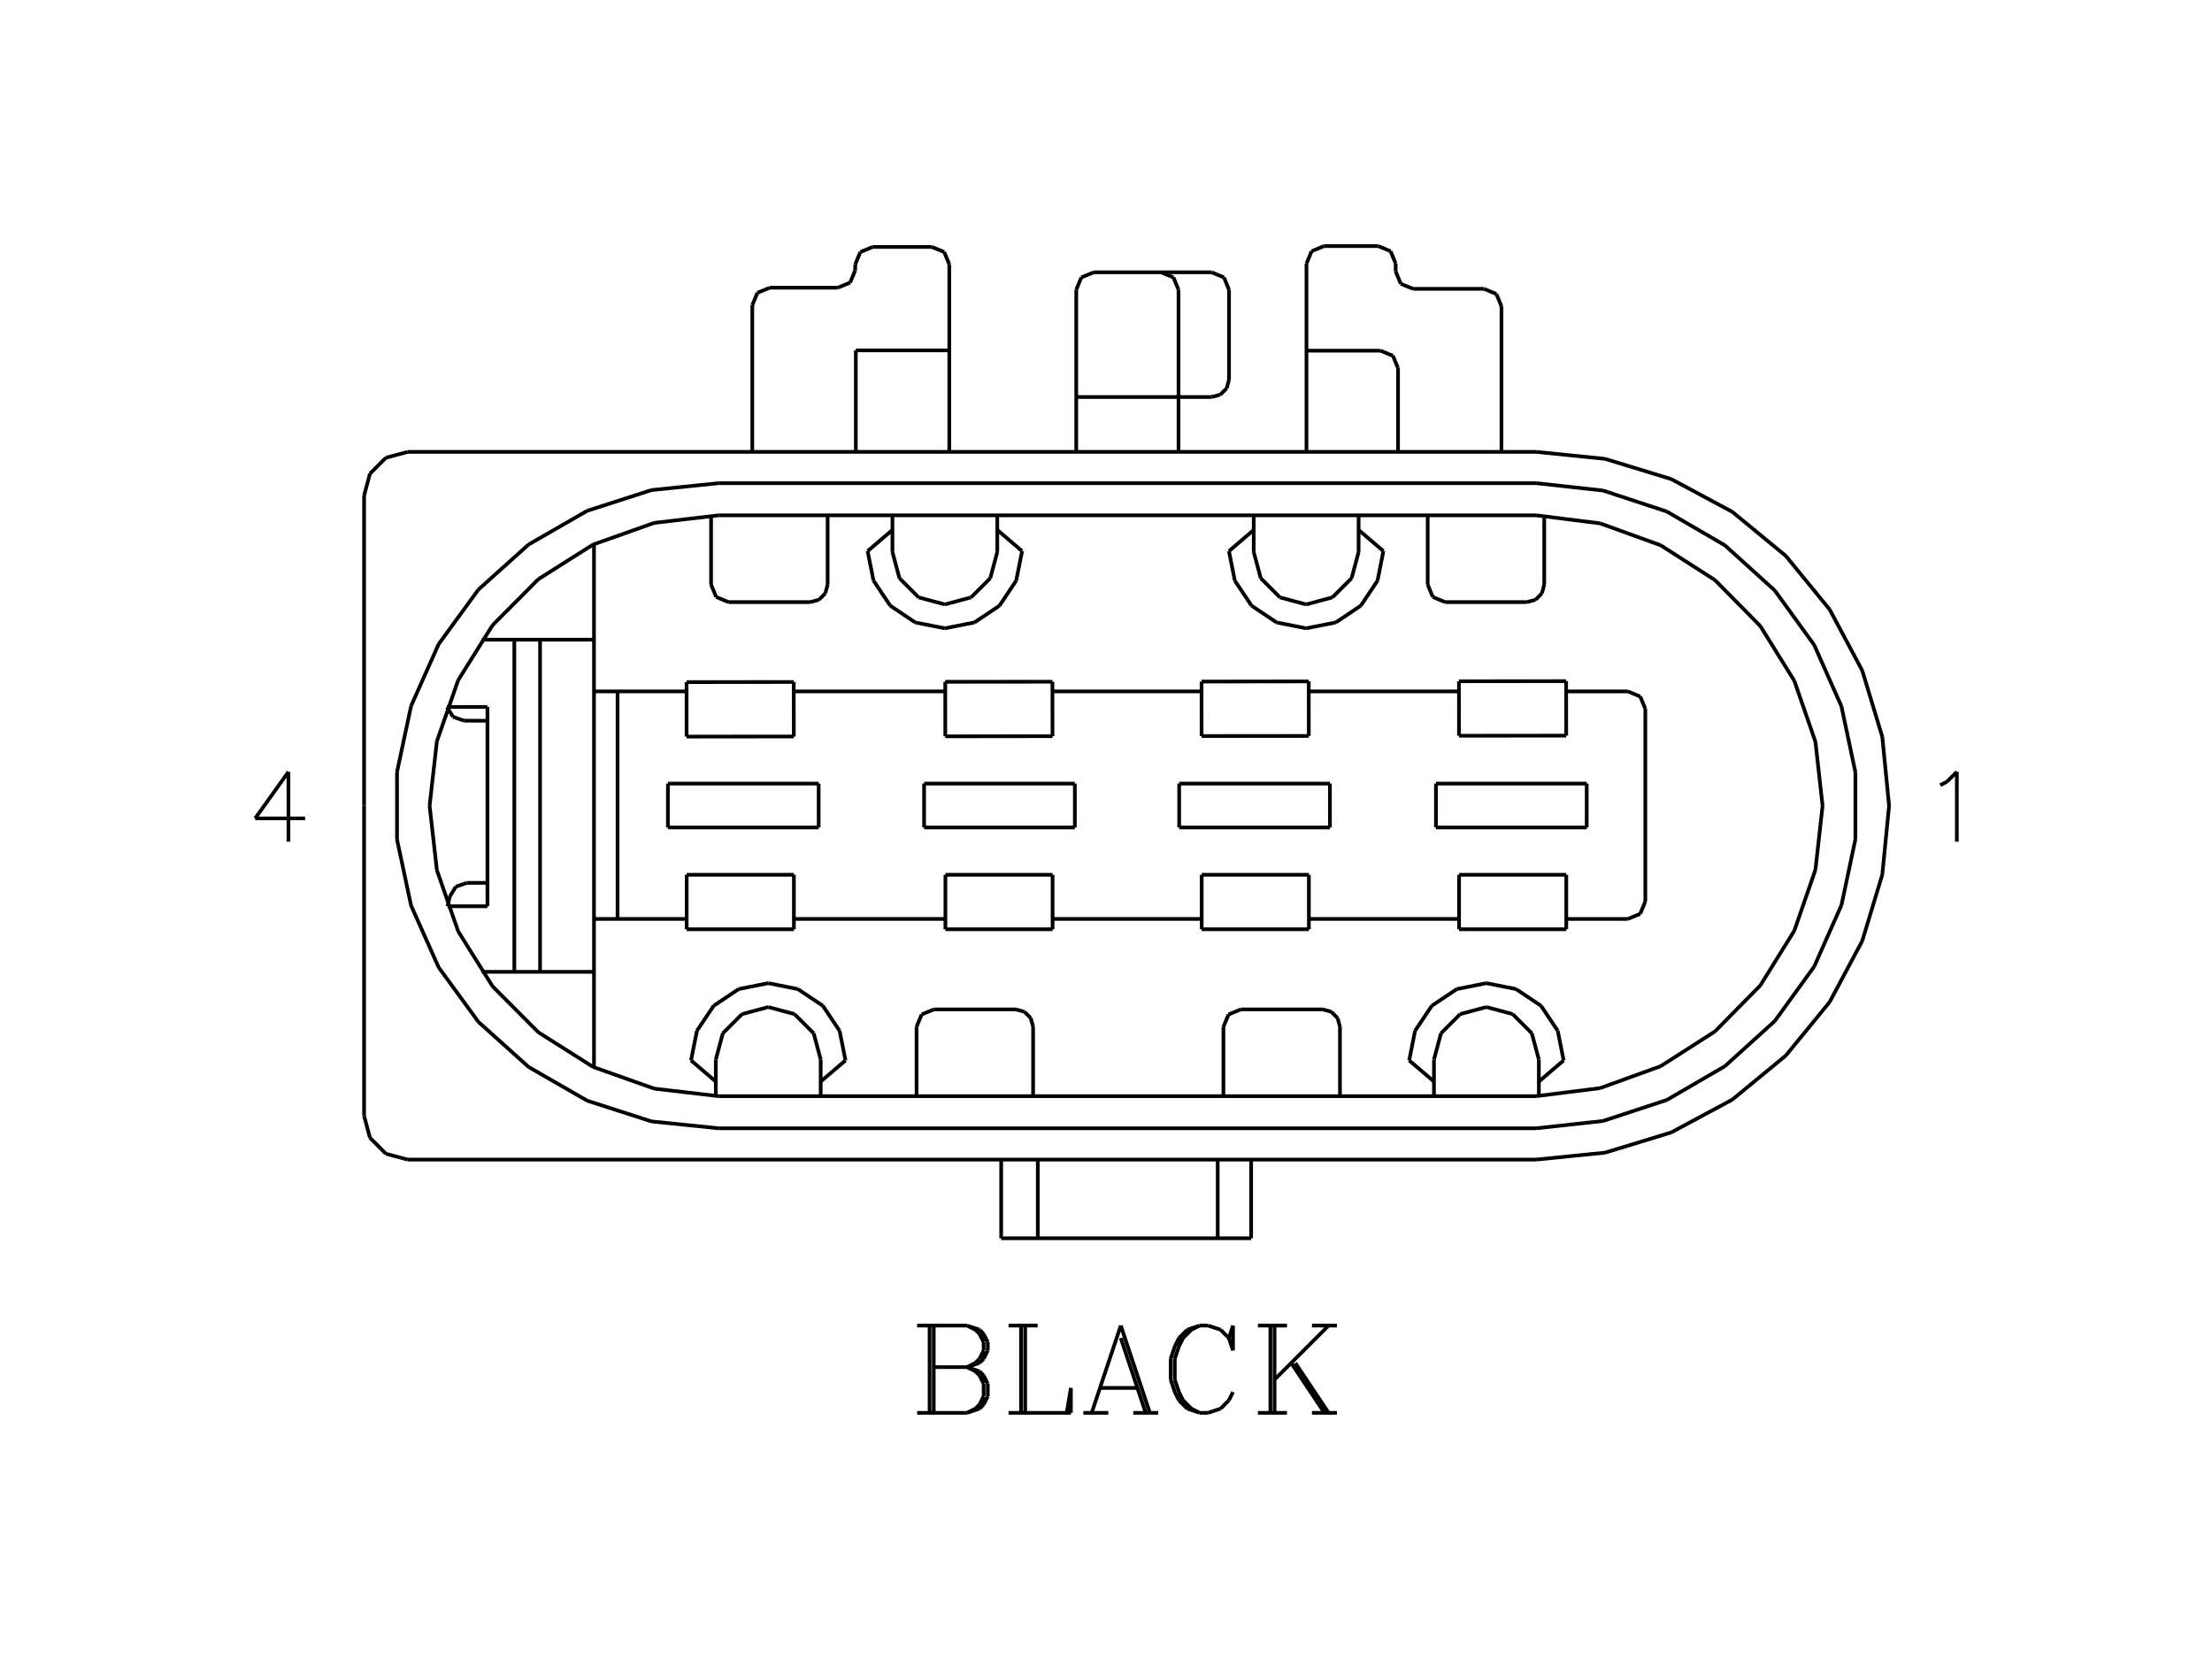 <?xml version="1.0" standalone="no"?><svg xmlns="http://www.w3.org/2000/svg" width="600.000" height="450.000" viewBox="0.0 0.0 600.000 450.000" version="1.1">
<title>Acme Converter - Post-processed with EDS-Designer: 14.44 (info@symca.com)</title>
<desc>Acme Converter - Post-processed with EDS-Designer: 14.44 (info@symca.com)</desc>
<g id="EDS_STYLE_GROUP" fill="none" stroke="black" stroke-width="1.0">
<g id="0" display="visible">
<path d="M252.15 383.23L252.15 359.56M253.28 359.56L253.28 383.23M248.77 359.56L262.3 359.56M262.3 359.56L265.68 360.68M265.68 360.68L266.81 361.81M266.81 361.81L267.93 364.07M267.93 364.07L267.93 366.32M267.93 366.32L266.81 368.58M266.81 368.58L265.68 369.7M265.68 369.7L262.3 370.83M262.3 359.56L264.55 360.68M264.55 360.68L265.68 361.81M265.68 361.81L266.81 364.07M266.81 364.07L266.81 366.32M266.81 366.32L265.68 368.58M265.68 368.58L264.55 369.7M264.55 369.7L262.3 370.83M253.28 370.83L262.3 370.83M262.3 370.83L265.68 371.96M265.68 371.96L266.81 373.09M266.81 373.09L267.93 375.34M267.93 375.34L267.93 378.72M267.93 378.72L266.81 380.98M266.81 380.98L265.68 382.1M265.68 382.1L262.3 383.23M262.3 383.23L248.77 383.23M262.3 370.83L264.55 371.96M264.55 371.96L265.68 373.09M265.68 373.09L266.81 375.34M266.81 375.34L266.81 378.72M266.81 378.72L265.68 380.98M265.68 380.98L264.55 382.1M264.55 382.1L262.3 383.23M276.95 383.23L276.95 359.56M278.08 359.56L278.08 383.23M273.57 359.56L281.46 359.56M273.57 383.23L290.48 383.23M290.48 383.23L290.48 376.47M290.48 376.47L289.35 383.23M304.01 359.56L296.12 383.23M304.01 359.56L311.9 383.23M304.01 362.94L310.77 383.23M298.37 376.47L308.52 376.47M293.86 383.23L300.63 383.23M307.39 383.23L314.16 383.23M333.32 362.94L334.45 366.32M334.45 366.32L334.45 359.56M334.45 359.56L333.32 362.94M333.32 362.94L331.07 360.68M331.07 360.68L327.68 359.56M327.68 359.56L325.43 359.56M325.43 359.56L322.05 360.68M322.05 360.68L319.79 362.94M319.79 362.94L318.66 365.19M318.66 365.19L317.54 368.58M317.54 368.58L317.54 374.21M317.54 374.21L318.66 377.59M318.66 377.59L319.79 379.85M319.79 379.85L322.05 382.1M322.05 382.1L325.43 383.23M325.43 383.23L327.68 383.23M327.68 383.23L331.07 382.1M331.07 382.1L333.32 379.85M333.32 379.85L334.45 377.59M325.43 359.56L323.17 360.68M323.17 360.68L320.92 362.94M320.92 362.94L319.79 365.19M319.79 365.19L318.66 368.58M318.66 368.58L318.66 374.21M318.66 374.21L319.79 377.59M319.79 377.59L320.92 379.85M320.92 379.85L323.17 382.1M323.17 382.1L325.43 383.23M344.59 383.23L344.59 359.56M345.72 359.56L345.72 383.23M360.38 359.56L345.72 374.21M351.36 369.7L360.38 383.23M350.23 369.7L359.25 383.23M341.21 359.56L349.1 359.56M355.87 359.56L362.63 359.56M341.21 383.23L349.1 383.23M355.87 383.23L362.63 383.23"/>
<path d="M416.66 122.57L110.6 122.57"/>
<path d="M98.76 134.41L98.76 218.56"/>
<path d="M110.6 122.57L104.68 124.16M104.68 124.16L100.35 128.49M100.35 128.49L98.76 134.41"/>
<path d="M416.66 131.06L194.93 131.06"/>
<path d="M416.66 139.78L194.93 139.78"/>
<path d="M416.66 314.54L435.35 312.66M435.35 312.66L453.32 307.17M453.32 307.17L469.87 298.28M469.87 298.28L484.38 286.34M484.38 286.34L496.28 271.81M496.28 271.81L505.13 255.23M505.13 255.23L510.57 237.25M510.57 237.25L512.41 218.56M512.41 218.56L510.57 199.86M510.57 199.86L505.13 181.88M505.13 181.88L496.28 165.31M496.28 165.31L484.38 150.77M484.38 150.77L469.87 138.83M469.87 138.83L453.32 129.95M453.32 129.95L435.35 124.46M435.35 124.46L416.66 122.57"/>
<path d="M416.66 306.05L194.93 306.05"/>
<path d="M416.66 297.33L194.93 297.33"/>
<path d="M416.66 306.05L434.79 304.07M434.79 304.07L452.11 298.37M452.11 298.37L467.88 289.2M467.88 289.2L481.4 276.96M481.4 276.96L492.09 262.19M492.09 262.19L499.49 245.52M499.49 245.52L503.27 227.68M503.27 227.68L503.27 209.44M503.27 209.44L499.49 191.6M499.49 191.6L492.09 174.93M492.09 174.93L481.4 160.16M481.4 160.16L467.88 147.92M467.88 147.92L452.11 138.75M452.11 138.75L434.79 133.05M434.79 133.05L416.66 131.06"/>
<path d="M416.66 297.33L434.02 295.15M434.02 295.15L450.46 289.2M450.46 289.2L465.19 279.77M465.19 279.77L477.47 267.32M477.47 267.32L486.7 252.46M486.7 252.46L492.43 235.94M492.43 235.94L494.37 218.56M494.37 218.56L492.43 201.18M492.43 201.18L486.7 184.65M486.7 184.65L477.47 169.8M477.47 169.8L465.19 157.35M465.19 157.35L450.46 147.91M450.46 147.91L434.02 141.96M434.02 141.96L416.66 139.78"/>
<path d="M416.66 314.54L110.6 314.54"/>
<path d="M98.76 302.7L98.76 218.56"/>
<path d="M98.76 302.7L100.35 308.62M100.35 308.62L104.68 312.96M104.68 312.96L110.6 314.54"/>
<path d="M339.37 314.54L339.37 335.88M339.37 335.88L271.57 335.88M271.57 335.88L271.57 314.54"/>
<path d="M330.3 335.88L330.3 314.54"/>
<path d="M281.5 335.88L281.5 314.54"/>
<path d="M194.93 139.78L177.46 141.83M177.46 141.83L160.89 147.7M160.89 147.7L146.03 157.1M146.03 157.1L133.62 169.57M133.62 169.57L124.29 184.48M124.29 184.48L118.5 201.08M118.5 201.08L116.53 218.56M116.53 218.56L118.5 236.03M118.5 236.03L124.29 252.64M124.29 252.64L133.62 267.55M133.62 267.55L146.03 280.01M146.03 280.01L160.89 289.41M160.89 289.41L177.46 295.29M177.46 295.29L194.93 297.33"/>
<path d="M194.93 131.06L176.71 132.93M176.71 132.93L159.27 138.56M159.27 138.56L143.39 147.69M143.39 147.69L129.76 159.93M129.76 159.93L118.97 174.74M118.97 174.74L111.51 191.48M111.51 191.48L107.69 209.4M107.69 209.4L107.69 227.72M107.69 227.72L111.51 245.64M111.51 245.64L118.97 262.37M118.97 262.37L129.76 277.18M129.76 277.18L143.39 289.42M143.39 289.42L159.27 298.56M159.27 298.56L176.71 304.18M176.71 304.18L194.93 306.05"/>
<path d="M331.85 297.33L331.85 278.53M331.85 278.53L331.85 278.53M331.85 278.53L333.24 275.18M333.24 275.18L336.59 273.79M336.59 273.79L358.73 273.79M358.73 273.79L358.73 273.79M358.73 273.79L361.1 274.43M361.1 274.43L362.83 276.16M362.83 276.16L363.46 278.53M363.46 278.53L363.46 297.33"/>
<path d="M248.61 297.33L248.61 278.53M248.61 278.53L248.61 278.53M248.61 278.53L250 275.18M250 275.18L253.35 273.79M253.35 273.79L275.49 273.79M275.49 273.79L275.49 273.79M275.49 273.79L277.86 274.43M277.86 274.43L279.59 276.16M279.59 276.16L280.23 278.53M280.23 278.53L280.23 297.33"/>
<path d="M368.52 149.73L368.52 139.78"/>
<path d="M340.07 149.73L340.07 139.78"/>
<path d="M340.07 149.73L341.98 156.84M341.98 156.84L347.18 162.04M347.18 162.04L354.3 163.95M354.3 163.95L361.41 162.04M361.41 162.04L366.62 156.84M366.62 156.84L368.52 149.73"/>
<path d="M368.52 143.74L375.24 149.49"/>
<path d="M340.07 143.74L333.35 149.49"/>
<path d="M333.35 149.49L334.94 157.5M334.94 157.5L339.49 164.3M339.49 164.3L346.28 168.84M346.28 168.84L354.3 170.43M354.3 170.43L362.31 168.84M362.31 168.84L369.11 164.3M369.11 164.3L373.65 157.5M373.65 157.5L375.24 149.49"/>
<path d="M270.51 149.73L270.51 139.78"/>
<path d="M242.07 149.73L242.07 139.78"/>
<path d="M242.07 149.73L243.97 156.84M243.97 156.84L249.18 162.04M249.18 162.04L256.29 163.95M256.29 163.95L263.4 162.04M263.4 162.04L268.61 156.84M268.61 156.84L270.51 149.73"/>
<path d="M270.51 143.74L277.24 149.49"/>
<path d="M242.07 143.74L235.34 149.49"/>
<path d="M235.34 149.49L236.94 157.5M236.94 157.5L241.48 164.3M241.48 164.3L248.27 168.84M248.27 168.84L256.29 170.43M256.29 170.43L264.31 168.84M264.31 168.84L271.1 164.3M271.1 164.3L275.64 157.5M275.64 157.5L277.24 149.49"/>
<path d="M222.61 287.39L222.61 297.33"/>
<path d="M194.16 287.39L194.16 297.33"/>
<path d="M222.61 287.39L220.71 280.28M220.71 280.28L215.5 275.07M215.5 275.07L208.39 273.16M208.39 273.16L201.28 275.07M201.28 275.07L196.07 280.28M196.07 280.28L194.16 287.39"/>
<path d="M222.61 293.37L229.34 287.63"/>
<path d="M194.16 293.37L187.44 287.63"/>
<path d="M229.34 287.63L227.74 279.61M227.74 279.61L223.2 272.82M223.2 272.82L216.4 268.28M216.4 268.28L208.39 266.68M208.39 266.68L200.37 268.28M200.37 268.28L193.58 272.82M193.58 272.82L189.04 279.61M189.04 279.61L187.44 287.63"/>
<path d="M417.41 287.39L417.41 297.33"/>
<path d="M388.96 287.39L388.96 297.33"/>
<path d="M417.41 287.39L415.5 280.28M415.5 280.28L410.3 275.07M410.3 275.07L403.18 273.16M403.18 273.16L396.07 275.07M396.07 275.07L390.87 280.28M390.87 280.28L388.96 287.39"/>
<path d="M417.41 293.37L424.13 287.63"/>
<path d="M388.96 293.37L382.24 287.63"/>
<path d="M424.13 287.63L422.54 279.61M422.54 279.61L418 272.82M418 272.82L411.2 268.28M411.2 268.28L403.18 266.68M403.18 266.68L395.17 268.28M395.17 268.28L388.37 272.82M388.37 272.82L383.83 279.61M383.83 279.61L382.24 287.63"/>
<path d="M192.88 139.78L192.88 158.59M192.88 158.59L192.88 158.59M192.88 158.59L194.27 161.93M194.27 161.93L197.62 163.32M197.62 163.32L219.76 163.32M219.76 163.32L219.76 163.32M219.76 163.32L222.13 162.69M222.13 162.69L223.86 160.95M223.86 160.95L224.49 158.59M224.49 158.59L224.49 139.78"/>
<path d="M387.26 139.78L387.26 158.59M387.26 158.59L387.26 158.59M387.26 158.59L388.65 161.93M388.65 161.93L391.99 163.32M391.99 163.32L414.13 163.32M414.13 163.32L414.13 163.32M414.13 163.32L416.5 162.69M416.5 162.69L418.23 160.95M418.23 160.95L418.87 158.59M418.87 158.59L418.87 139.78"/>
<path d="M395.77 249.26L355.03 249.26"/>
<path d="M325.96 249.26L285.51 249.26"/>
<path d="M256.44 249.26L215.34 249.26"/>
<path d="M186.26 249.26L161.12 249.26"/>
<path d="M161.12 187.54L186.23 187.54"/>
<path d="M215.3 187.54L256.4 187.54"/>
<path d="M285.48 187.54L325.92 187.54"/>
<path d="M355 187.54L395.74 187.54"/>
<path d="M424.82 187.54L441.56 187.54M441.56 187.54L441.56 187.54M441.56 187.54L444.9 188.93M444.9 188.93L446.29 192.27M446.29 192.27L446.29 244.52M446.29 244.52L446.29 244.52M446.29 244.52L444.9 247.87M444.9 247.87L441.56 249.26M441.56 249.26L424.85 249.26"/>
<path d="M424.85 252.06L395.77 252.06M395.77 252.06L395.77 237.28M395.77 237.28L424.85 237.28M424.85 237.28L424.85 252.06"/>
<path d="M355.03 252.06L325.96 252.06M325.96 252.06L325.96 237.28M325.96 237.28L355.03 237.28M355.03 237.28L355.03 252.06"/>
<path d="M285.51 252.06L256.44 252.06M256.44 252.06L256.44 237.28M256.44 237.28L285.51 237.28M285.51 237.28L285.51 252.06"/>
<path d="M215.34 252.06L186.26 252.06M186.26 252.06L186.26 237.28M186.26 237.28L215.34 237.28M215.34 237.28L215.34 252.06"/>
<path d="M424.81 184.76L395.74 184.79M395.74 184.79L395.75 199.57M395.75 199.57L424.83 199.54M424.83 199.54L424.81 184.76"/>
<path d="M354.99 184.83L325.92 184.87M325.92 184.87L325.93 199.65M325.93 199.65L355.01 199.62M355.01 199.62L354.99 184.83"/>
<path d="M285.47 184.91L256.4 184.94M256.4 184.94L256.41 199.73M256.41 199.73L285.49 199.69M285.49 199.69L285.47 184.91"/>
<path d="M215.3 184.99L186.23 185.02M186.23 185.02L186.24 199.8M186.24 199.8L215.32 199.77M215.32 199.77L215.3 184.99"/>
<path d="M430.39 224.45L389.5 224.45M389.5 224.45L389.5 212.55M389.5 212.55L430.39 212.55M430.39 212.55L430.39 224.45"/>
<path d="M360.74 224.45L319.85 224.45M319.85 224.45L319.85 212.55M319.85 212.55L360.74 212.55M360.74 212.55L360.74 224.45"/>
<path d="M291.55 224.45L250.66 224.45M250.66 224.45L250.66 212.55M250.66 212.55L291.55 212.55M291.55 212.55L291.55 224.45"/>
<path d="M222.06 224.45L181.17 224.45M181.17 224.45L181.17 212.55M181.17 212.55L222.06 212.55M222.06 212.55L222.06 224.45"/>
<path d="M161.12 289.53L161.12 147.59"/>
<path d="M167.51 249.26L167.51 187.54"/>
<path d="M161.12 263.61L130.69 263.61"/>
<path d="M161.12 173.51L130.69 173.51"/>
<path d="M146.49 263.61L146.49 173.51"/>
<path d="M139.51 263.61L139.51 173.51"/>
<path d="M132.22 245.82L132.22 191.76"/>
<path d="M132.22 191.76L121.23 191.76"/>
<path d="M132.22 245.82L121.4 245.82"/>
<path d="M132.22 239.47L126.62 239.47"/>
<path d="M122 243.17L121.4 245.82"/>
<path d="M126.62 239.47L123.66 240.51M123.66 240.51L122 243.17"/>
<path d="M132.22 195.51L125.83 195.48"/>
<path d="M121.23 191.76L122.88 194.43M122.88 194.43L125.83 195.48"/>
<path d="M407.27 122.57L407.27 83.09"/>
<path d="M407.27 83.09L405.88 79.74M405.88 79.74L402.53 78.35"/>
<path d="M402.53 78.35L383.3 78.35"/>
<path d="M378.57 73.62L378.57 71.49"/>
<path d="M378.57 73.62L379.95 76.97M379.95 76.97L383.3 78.35"/>
<path d="M373.83 66.75L359.11 66.75"/>
<path d="M378.57 71.49L377.18 68.14M377.18 68.14L373.83 66.75"/>
<path d="M354.38 71.49L354.38 122.57"/>
<path d="M359.11 66.75L355.77 68.14M355.77 68.14L354.38 71.49"/>
<path d="M379.21 122.57L379.21 99.86"/>
<path d="M379.21 99.86L377.82 96.51M377.82 96.51L374.47 95.12"/>
<path d="M374.47 95.12L354.38 95.12"/>
<path d="M319.67 122.57L319.67 78.59"/>
<path d="M314.93 73.86L296.67 73.86"/>
<path d="M319.67 78.59L318.28 75.24M318.28 75.24L314.93 73.86"/>
<path d="M291.93 78.59L291.93 122.57"/>
<path d="M296.67 73.86L293.32 75.24M293.32 75.24L291.93 78.59"/>
<path d="M291.93 107.69L328.64 107.69"/>
<path d="M328.64 107.69L331 107.06M331 107.06L332.74 105.33M332.74 105.33L333.37 102.96"/>
<path d="M333.37 102.96L333.37 78.59"/>
<path d="M328.64 73.86L314.93 73.86"/>
<path d="M333.37 78.59L331.98 75.24M331.98 75.24L328.64 73.86"/>
<path d="M257.49 122.57L257.49 71.71"/>
<path d="M257.49 71.71L256.11 68.37M256.11 68.37L252.76 66.98"/>
<path d="M252.76 66.98L236.71 66.98"/>
<path d="M231.98 71.71L231.98 73.31"/>
<path d="M236.71 66.98L233.37 68.37M233.37 68.37L231.98 71.71"/>
<path d="M227.24 78.04L208.79 78.04"/>
<path d="M227.24 78.04L230.59 76.66M230.59 76.66L231.98 73.31"/>
<path d="M204.06 82.78L204.06 122.57"/>
<path d="M208.79 78.04L205.45 79.43M205.45 79.43L204.06 82.78"/>
<path d="M257.49 95.04L232.14 95.04"/>
<path d="M232.14 95.04L232.14 122.57"/>
<path d="M526.28 212.96L528.08 212.06M528.08 212.06L530.79 209.36M530.79 209.36L530.79 228.3"/>
<path d="M78.24 209.36L69.22 221.98M69.22 221.98L82.75 221.98M78.24 209.36L78.24 228.3"/>
</g>
</g>
</svg>
